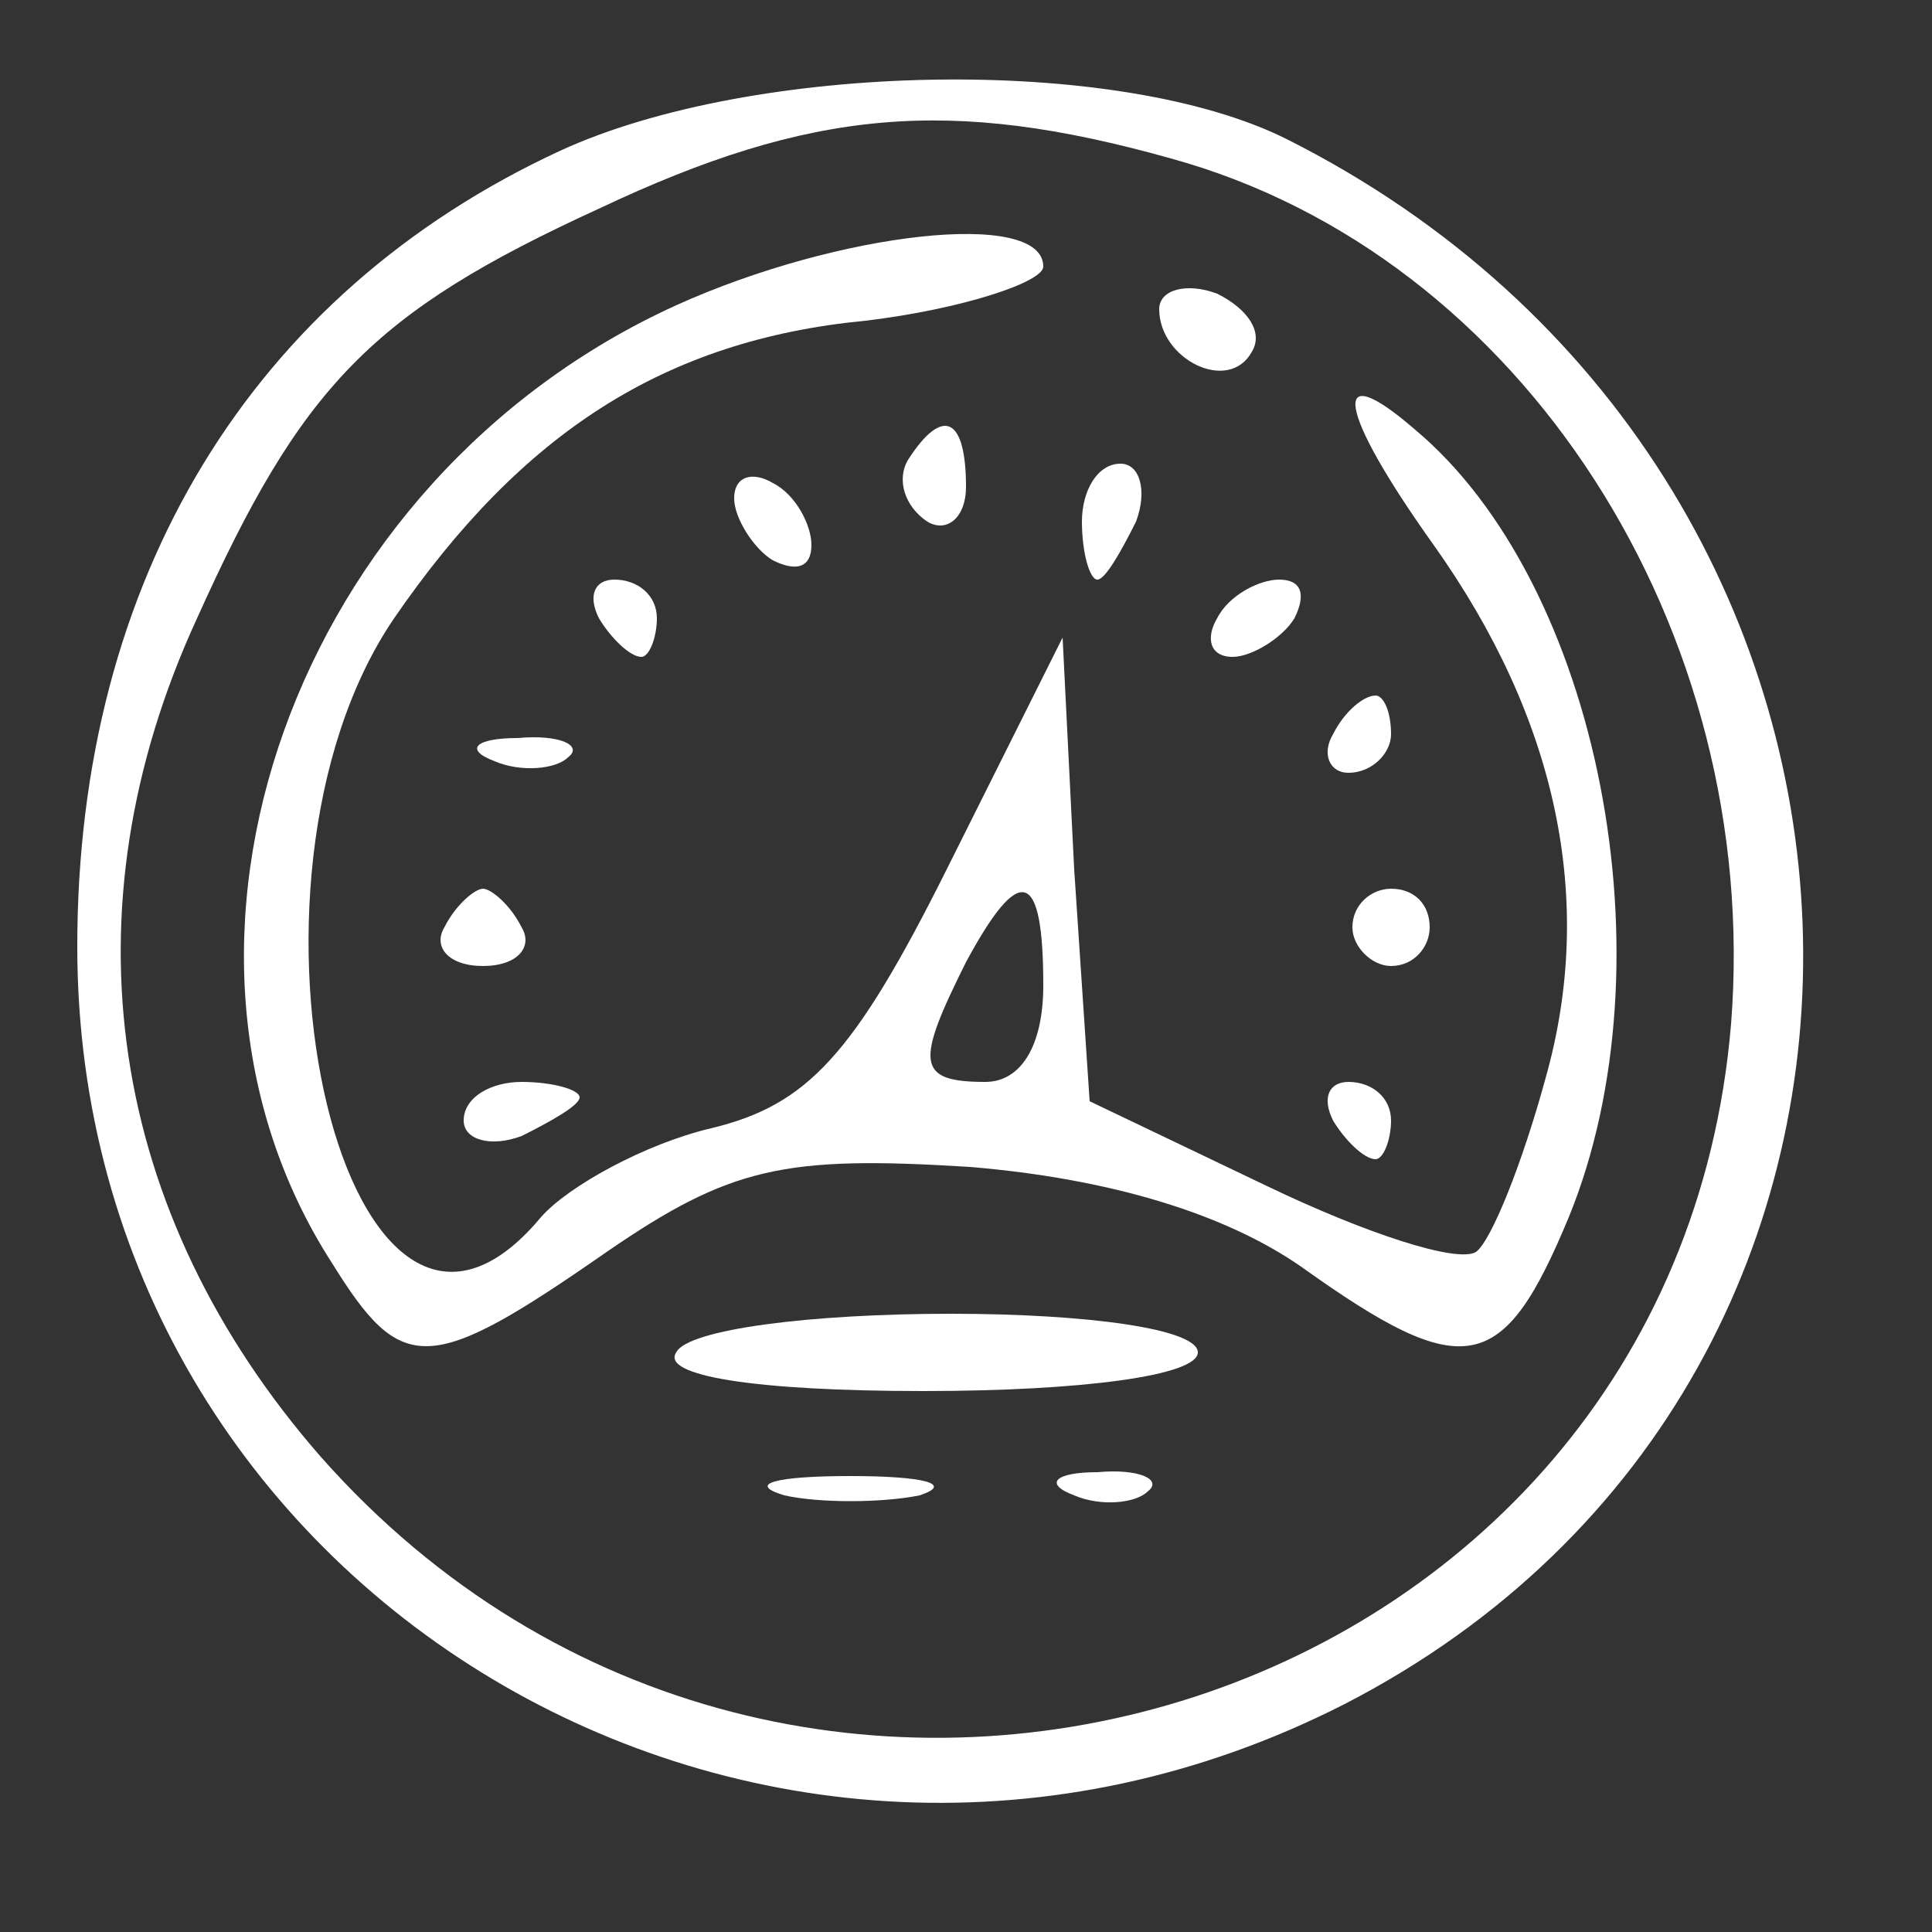 <?xml version="1.0" standalone="no"?>
<!DOCTYPE svg PUBLIC "-//W3C//DTD SVG 20010904//EN"
 "http://www.w3.org/TR/2001/REC-SVG-20010904/DTD/svg10.dtd">
<svg version="1.0" xmlns="http://www.w3.org/2000/svg"
 width="50pt" height="50pt" viewBox="0 0 50 50"
 preserveAspectRatio="xMidYMid meet">

<rect x="0" y="0" width="50" height="50" fill="#333333" stroke="none"/>

<g transform="translate(0,50) scale(0.1,-0.1)"
fill="#fff" stroke="none">
<path d="M145 461 c-80 -37 -125 -111 -125 -206 0 -167 177 -273 328 -196 165
85 156 319 -15 405 -44 22 -138 20 -188 -3z m158 -2 c91 -25 153 -122 145
-224 -15 -180 -243 -250 -365 -112 -55 63 -67 141 -32 217 27 60 45 79 104
106 55 26 91 29 148 13z"/>
<path d="M175 421 c-99 -45 -142 -166 -89 -248 18 -29 25 -29 71 3 32 22 46
25 94 22 36 -3 66 -12 86 -26 42 -30 52 -28 69 13 27 66 8 164 -40 204 -22 19
-20 5 5 -30 32 -45 42 -92 29 -138 -6 -22 -14 -42 -18 -45 -5 -3 -29 5 -54 17
l-46 22 -4 60 -3 60 -30 -60 c-24 -48 -36 -61 -61 -67 -17 -4 -37 -15 -44 -23
-50 -60 -85 86 -38 155 33 48 70 72 122 77 25 3 46 10 46 14 0 15 -53 9 -95
-10z m95 -176 c0 -16 -6 -25 -15 -25 -18 0 -18 5 -5 31 14 26 20 24 20 -6z"/>
<path d="M300 420 c0 -13 18 -22 24 -11 3 5 -1 11 -9 15 -8 3 -15 1 -15 -4z"/>
<path d="M235 381 c-3 -5 -1 -12 5 -16 5 -3 10 1 10 9 0 18 -6 21 -15 7z"/>
<path d="M190 371 c0 -5 5 -13 10 -16 6 -3 10 -2 10 4 0 5 -4 13 -10 16 -5 3
-10 2 -10 -4z"/>
<path d="M280 365 c0 -8 2 -15 4 -15 2 0 6 7 10 15 3 8 1 15 -4 15 -6 0 -10
-7 -10 -15z"/>
<path d="M155 340 c3 -5 8 -10 11 -10 2 0 4 5 4 10 0 6 -5 10 -11 10 -5 0 -7
-4 -4 -10z"/>
<path d="M315 340 c-3 -5 -2 -10 4 -10 5 0 13 5 16 10 3 6 2 10 -4 10 -5 0
-13 -4 -16 -10z"/>
<path d="M345 310 c-3 -5 -1 -10 4 -10 6 0 11 5 11 10 0 6 -2 10 -4 10 -3 0
-8 -4 -11 -10z"/>
<path d="M128 303 c7 -3 16 -2 19 1 4 3 -2 6 -13 5 -11 0 -14 -3 -6 -6z"/>
<path d="M115 260 c-3 -5 1 -10 10 -10 9 0 13 5 10 10 -3 6 -8 10 -10 10 -2 0
-7 -4 -10 -10z"/>
<path d="M350 260 c0 -5 5 -10 10 -10 6 0 10 5 10 10 0 6 -4 10 -10 10 -5 0
-10 -4 -10 -10z"/>
<path d="M120 210 c0 -5 7 -7 15 -4 8 4 15 8 15 10 0 2 -7 4 -15 4 -8 0 -15
-4 -15 -10z"/>
<path d="M345 210 c3 -5 8 -10 11 -10 2 0 4 5 4 10 0 6 -5 10 -11 10 -5 0 -7
-4 -4 -10z"/>
<path d="M175 150 c-4 -6 20 -10 64 -10 41 0 71 4 71 10 0 6 -28 10 -64 10
-36 0 -68 -4 -71 -10z"/>
<path d="M203 113 c9 -2 25 -2 35 0 9 3 1 5 -18 5 -19 0 -27 -2 -17 -5z"/>
<path d="M278 113 c7 -3 16 -2 19 1 4 3 -2 6 -13 5 -11 0 -14 -3 -6 -6z"/>
</g>
</svg>
